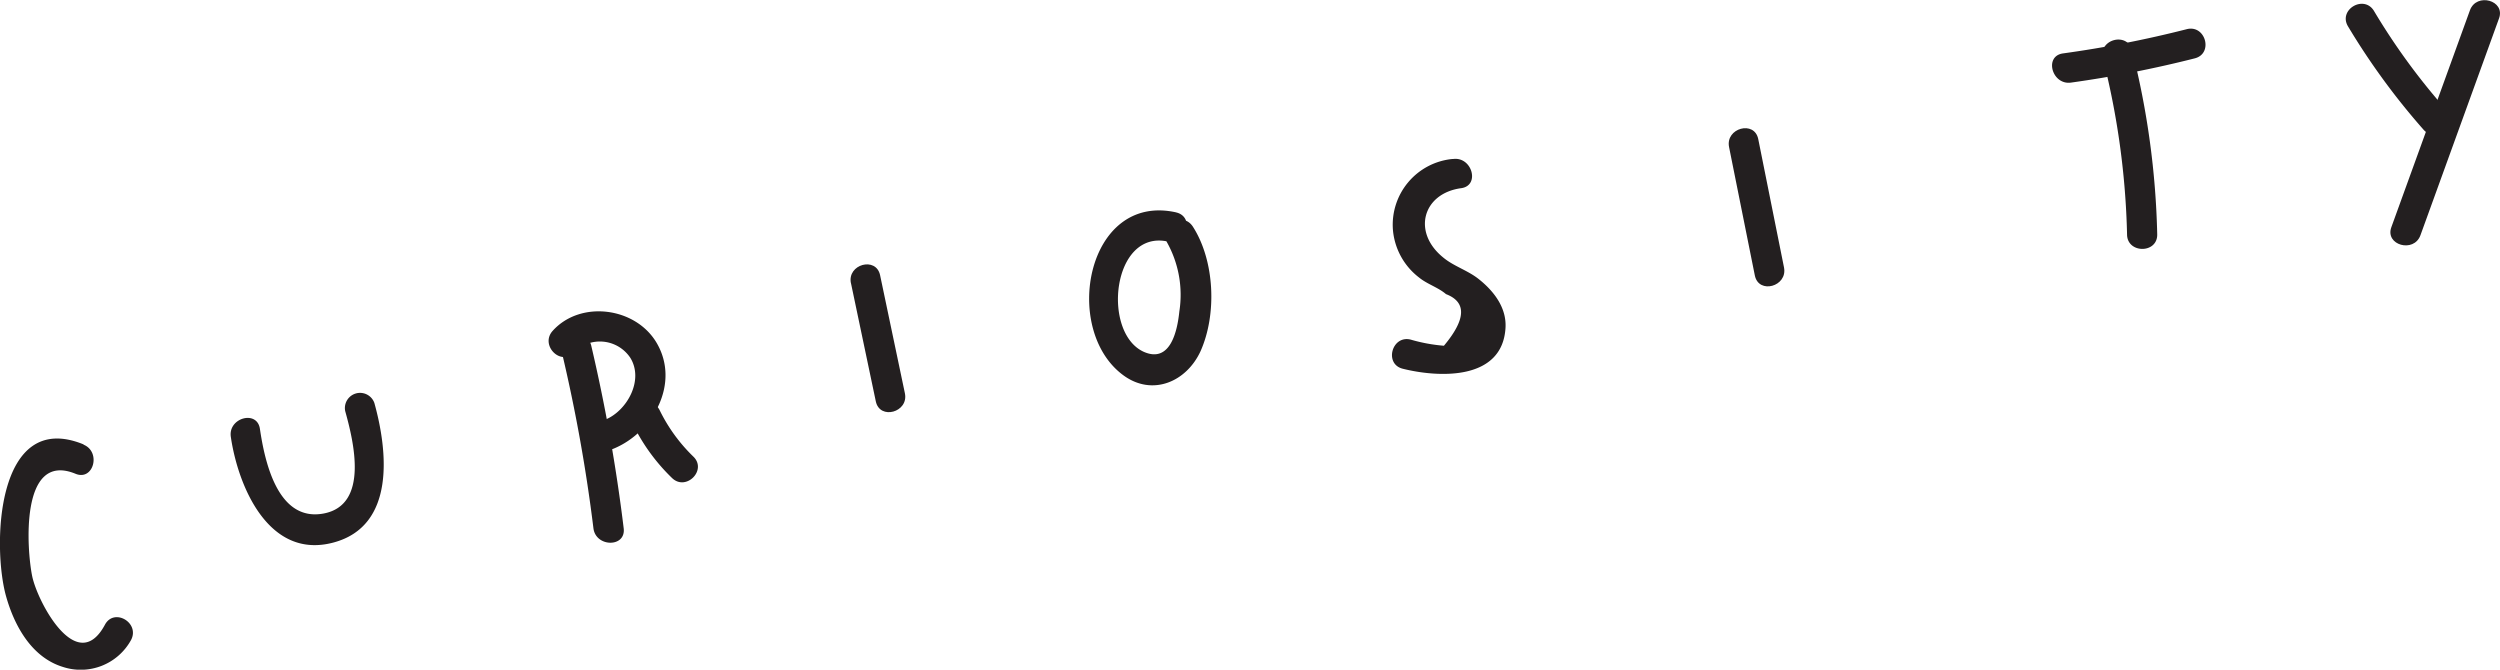 <svg id="Layer_1" data-name="Layer 1" xmlns="http://www.w3.org/2000/svg" viewBox="0 0 278.46 74.59">
  <defs>
    <style>
      .cls-1 {
        fill: #231f20;
      }
    </style>
  </defs>
  <title>curiosity</title>
  <g>
    <path class="cls-1" d="M291,309.84c-9.77-4-10.19,11.4-8.63,16.93.92,3.27,2.84,6.78,6.31,7.85a6.39,6.39,0,0,0,7.61-3c1-1.91-1.88-3.61-2.91-1.7-3.11,5.8-7.5-2.52-8.1-5.38s-1.43-14,4.82-11.43c2,.83,2.88-2.43.9-3.24Z" transform="translate(-281.69 -260.34)"/>
    <path class="cls-1" d="M307.4,309c.81,5.53,4.22,13.67,11.39,11.78,7-1.84,6.08-10.23,4.6-15.55a1.69,1.69,0,0,0-3.25.9c.92,3.31,2.71,10.46-2.42,11.41s-6.55-5.86-7.08-9.43c-.31-2.14-3.56-1.23-3.24.89Z" transform="translate(-281.69 -260.34)"/>
    <path class="cls-1" d="M344.31,299.75a180.25,180.25,0,0,1,3.48,19.44c.27,2.12,3.63,2.15,3.37,0a188.85,188.85,0,0,0-3.61-20.33c-.49-2.11-3.74-1.22-3.24.89Z" transform="translate(-281.69 -260.34)"/>
    <path class="cls-1" d="M345.63,299.57a4.07,4.07,0,0,1,6.27.63c1.52,2.46-.34,5.87-2.78,6.88-2,.81-1.11,4.07.9,3.24,4.43-1.82,7.47-7.31,4.79-11.82-2.35-3.95-8.46-4.75-11.56-1.31-1.45,1.6.92,4,2.38,2.38Z" transform="translate(-281.69 -260.34)"/>
    <path class="cls-1" d="M352.25,307.72a21.34,21.34,0,0,0,4.29,5.86c1.55,1.51,3.94-.87,2.38-2.38a18.49,18.49,0,0,1-3.76-5.18c-1-1.94-3.86-.24-2.91,1.7Z" transform="translate(-281.69 -260.34)"/>
    <path class="cls-1" d="M376.47,291.86q1.38,6.58,2.77,13.18c.44,2.12,3.69,1.22,3.24-.9L379.72,291c-.44-2.12-3.69-1.23-3.25.89Z" transform="translate(-281.69 -260.34)"/>
    <path class="cls-1" d="M412.71,284c-10-2.25-12.83,13.1-5.87,18.16,3.22,2.34,7,.71,8.57-2.7,1.84-4.12,1.58-10.08-.85-13.87-1.17-1.82-4.08-.14-2.91,1.7a12,12,0,0,1,1.4,7.74c-.22,2.16-1,5.84-4,4.48-4.66-2.17-3.47-13.65,2.74-12.26,2.11.47,3-2.77.9-3.25Z" transform="translate(-281.69 -260.34)"/>
    <path class="cls-1" d="M443.45,278.05a7.36,7.36,0,0,0-6.61,7.9,7.48,7.48,0,0,0,2.91,5.3c.9.74,2.13,1.1,3,1.85q3.47,1.33-.23,5.75a18.33,18.33,0,0,1-3.69-.68c-2.1-.54-3,2.71-.9,3.24,4,1,11.11,1.35,11.45-4.56.13-2.23-1.29-4.07-2.94-5.39-1.23-1-2.82-1.45-4-2.44-3.49-2.82-2.28-7.14,2-7.72,2.13-.29,1.22-3.54-.9-3.25Z" transform="translate(-281.69 -260.34)"/>
    <path class="cls-1" d="M474.28,276.72q1.44,7.15,2.87,14.3c.43,2.13,3.67,1.23,3.25-.89l-2.87-14.3c-.43-2.12-3.67-1.22-3.25.89Z" transform="translate(-281.69 -260.34)"/>
    <path class="cls-1" d="M512.37,269.54a127,127,0,0,0,13.78-2.7c2.1-.53,1.21-3.78-.89-3.25a124.4,124.4,0,0,1-13.79,2.7c-2.13.3-1.22,3.55.9,3.25Z" transform="translate(-281.69 -260.34)"/>
    <path class="cls-1" d="M515.92,266.84a87.56,87.56,0,0,1,2.69,19.6c0,2.16,3.41,2.17,3.36,0a91.52,91.52,0,0,0-2.8-20.5c-.54-2.09-3.78-1.21-3.25.9Z" transform="translate(-281.69 -260.34)"/>
    <path class="cls-1" d="M543.21,263.26a77.8,77.8,0,0,0,8.42,11.52c1.43,1.63,3.8-.76,2.38-2.38a72.77,72.77,0,0,1-7.89-10.83c-1.11-1.86-4-.17-2.91,1.69Z" transform="translate(-281.69 -260.34)"/>
    <path class="cls-1" d="M556.8,261.49q-4.38,12.08-8.75,24.15c-.74,2,2.51,2.92,3.24.9q4.38-12.07,8.75-24.15c.74-2-2.51-2.92-3.24-.9Z" transform="translate(-281.69 -260.34)"/>
  </g>
</svg>
